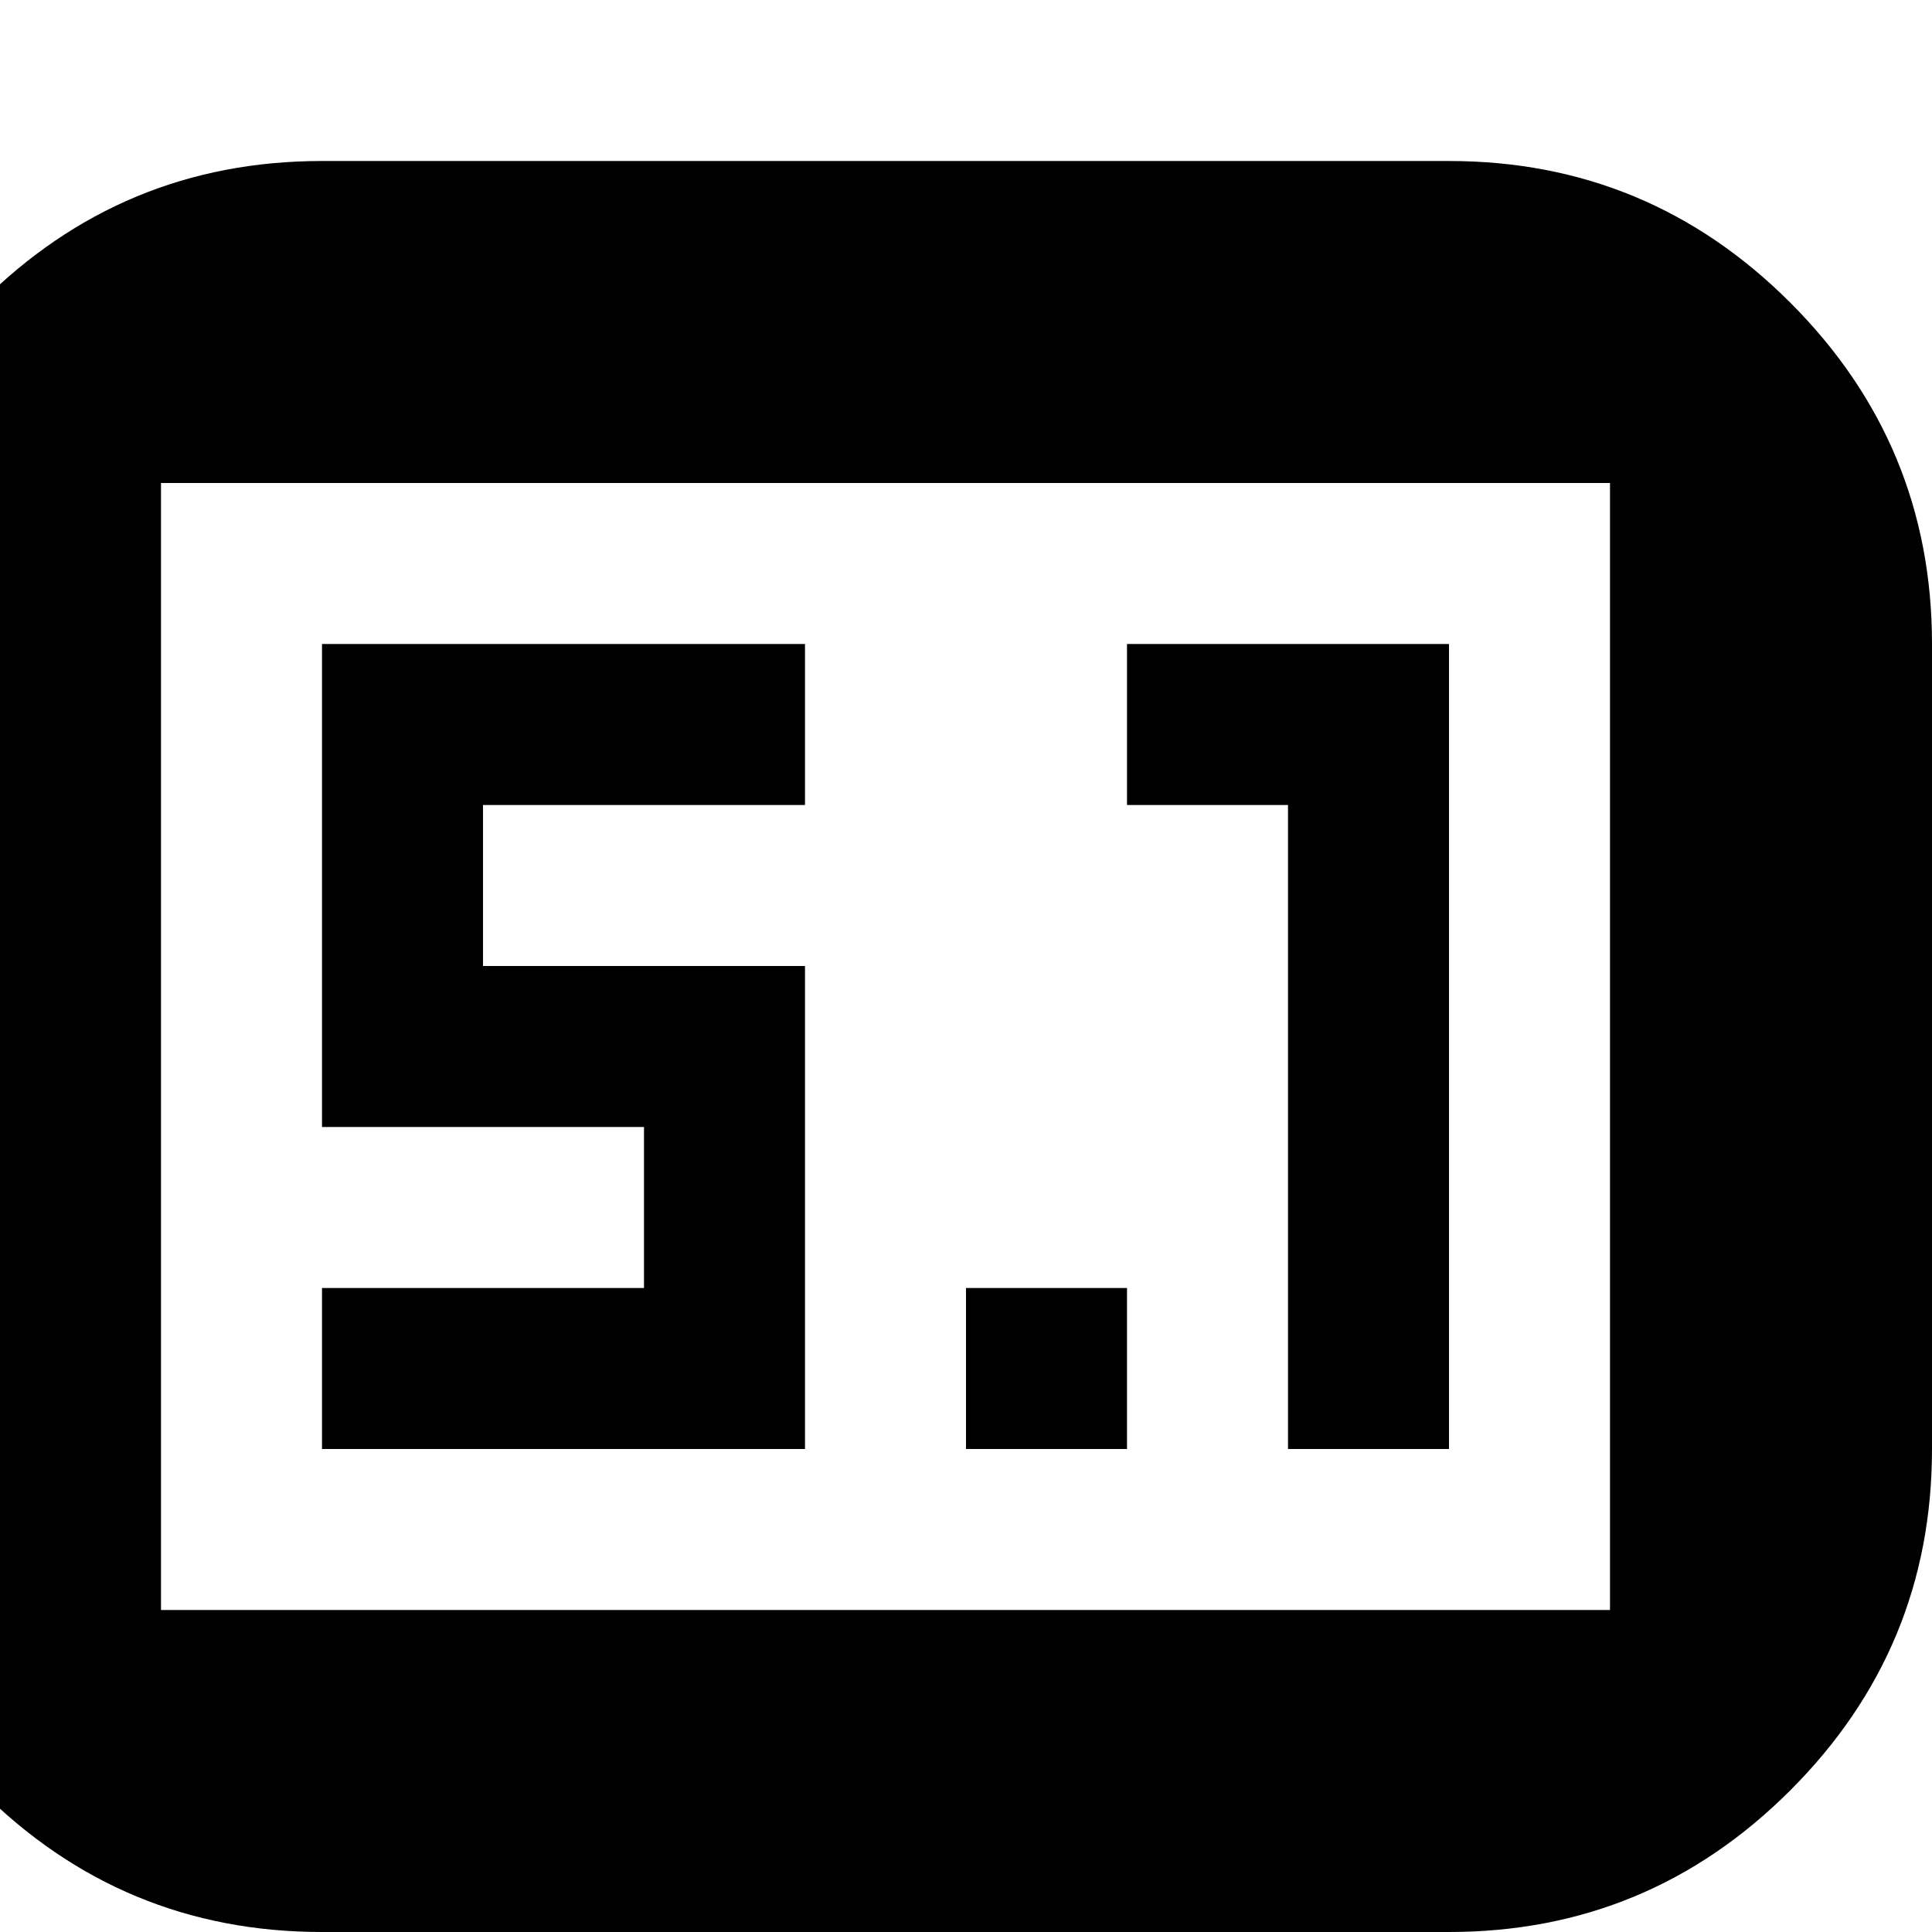 <svg xmlns="http://www.w3.org/2000/svg" viewBox="0 0 1200 1200"><path d="M200 100h700q124 0 212 88t88 212v500q0 124-88 212t-212 88H200q-124 0-212-88t-88-212V400q0-124 88-212t212-88zM100 300v700h900V300H100zm400 200H300v100h200v300H200V800h200V700H200V400h300v100zm400 400H800V500H700V400h200v500zm-200 0H600V800h100v100z"/></svg>
